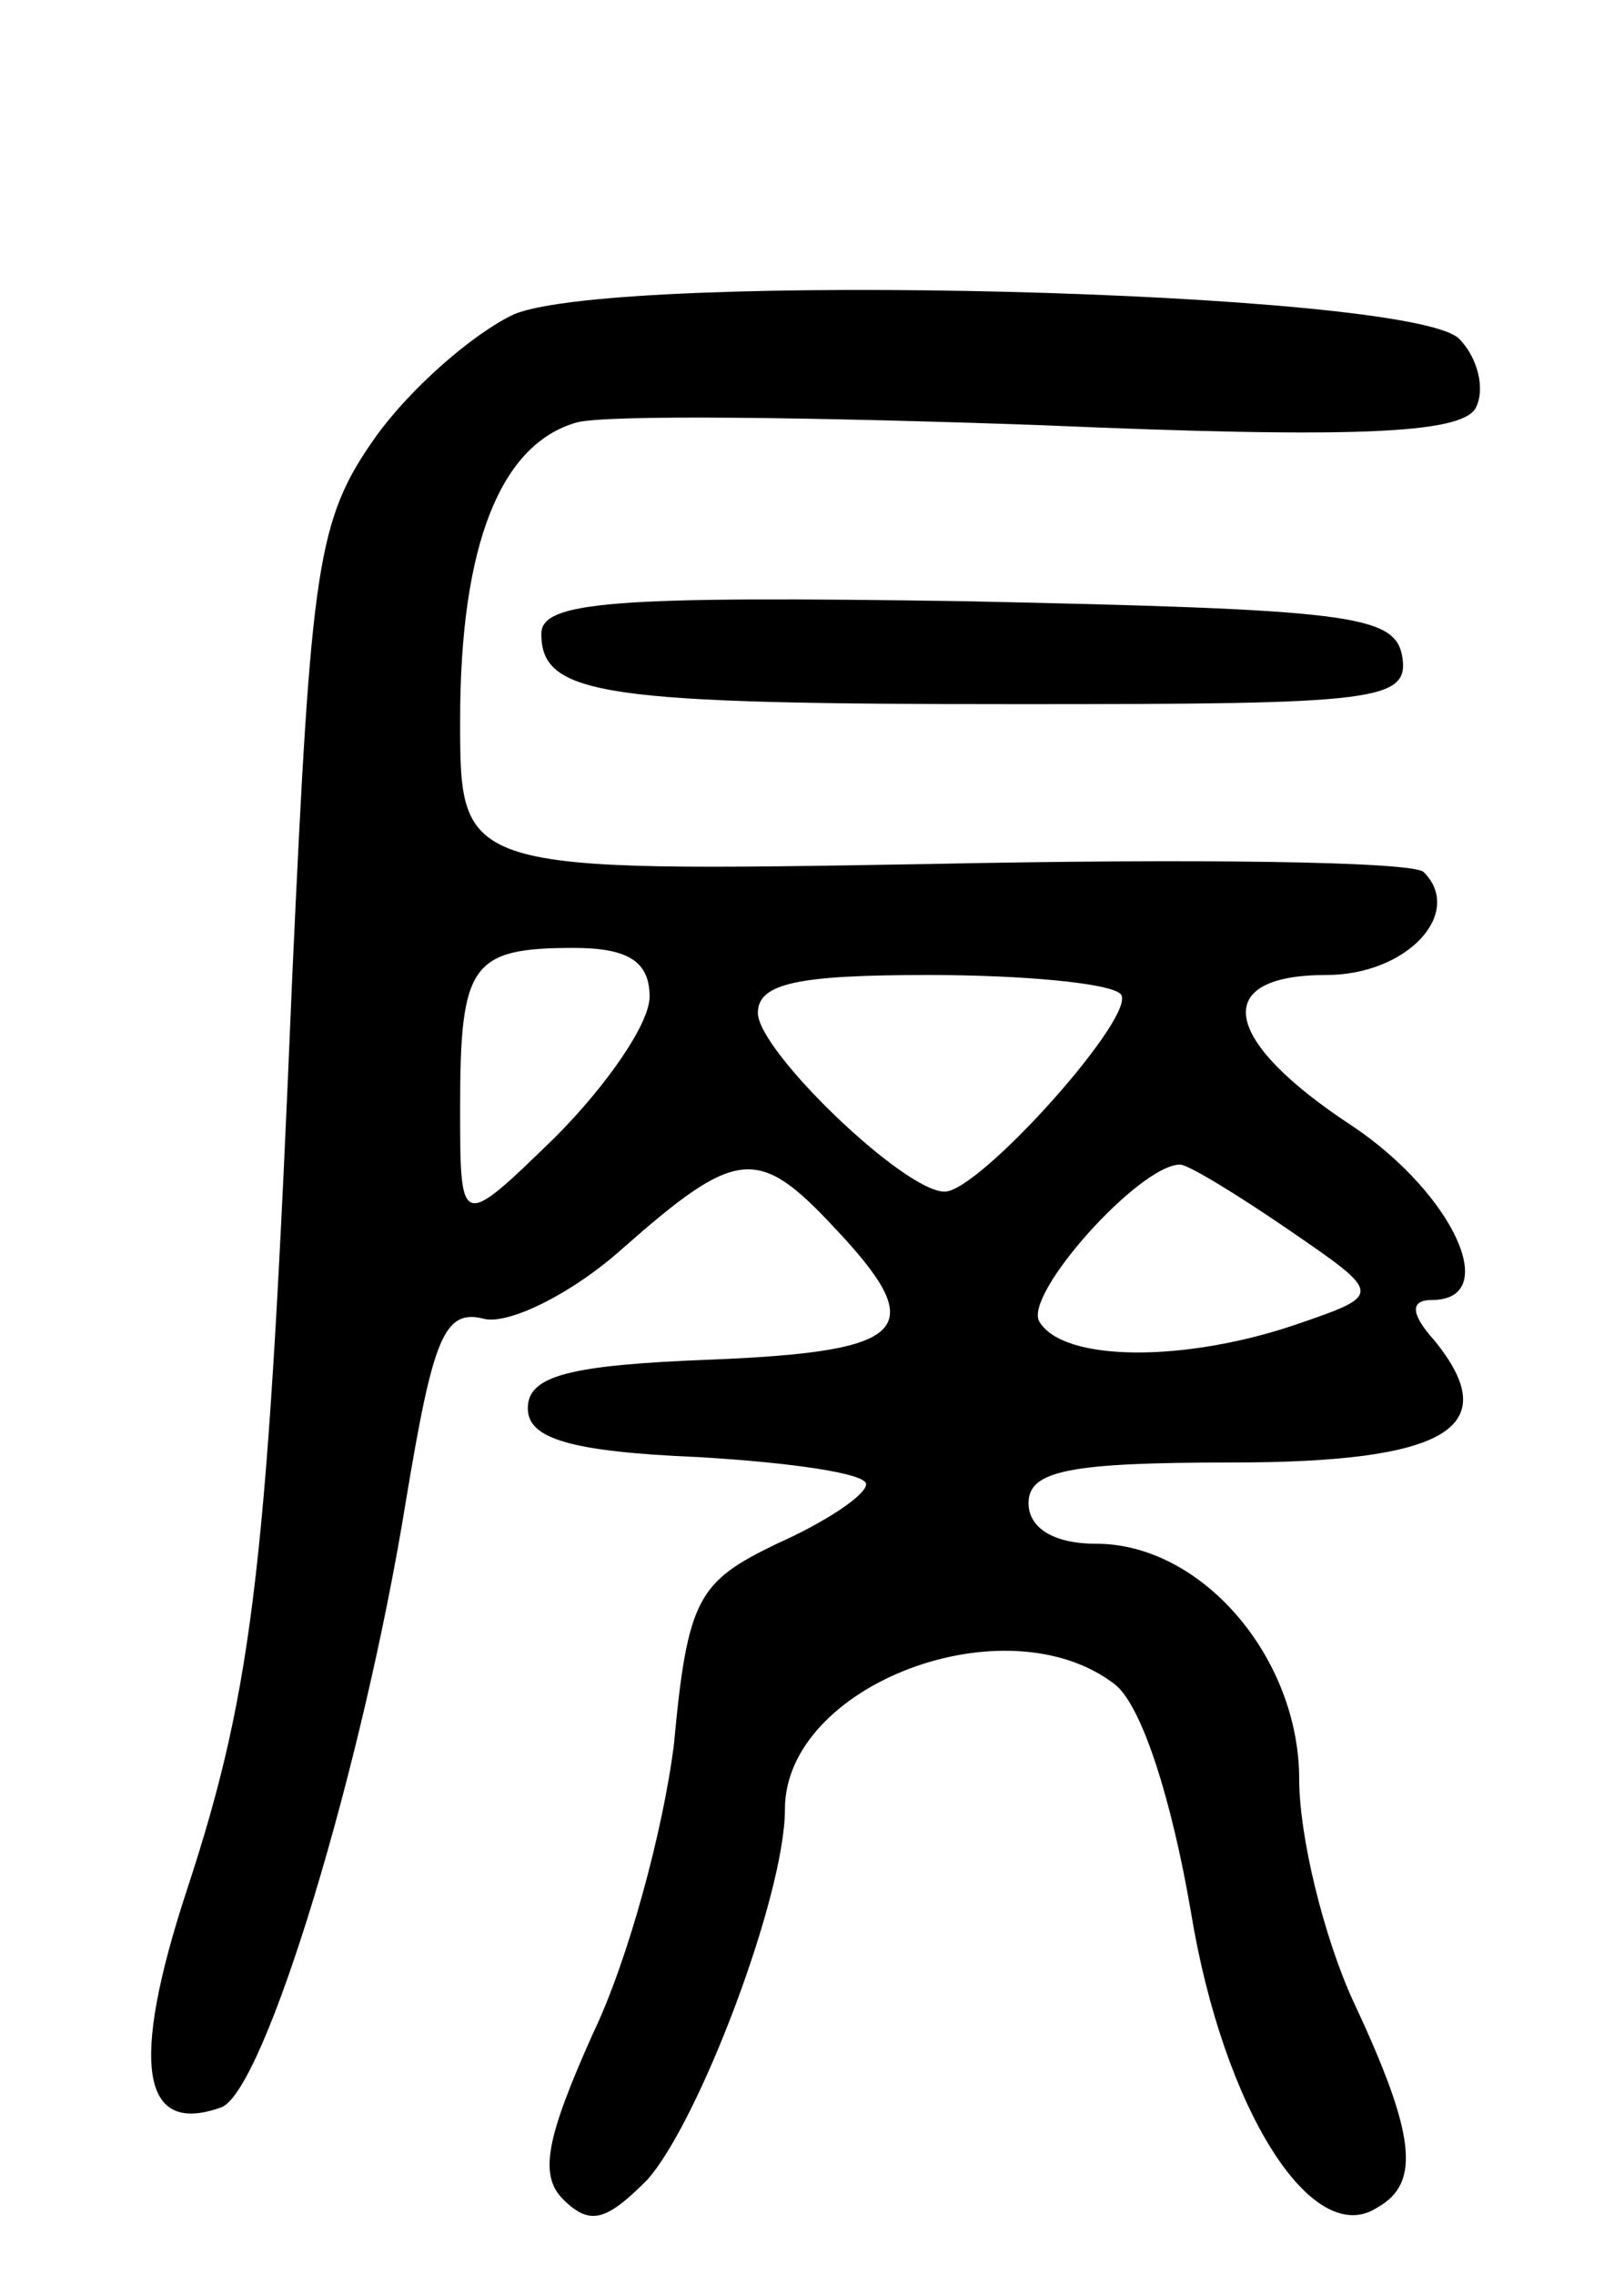 <svg version="1.0" xmlns="http://www.w3.org/2000/svg"
 width="60pt" height="84pt" viewBox="0 0 60 84"
 preserveAspectRatio="xMidYMid meet">
<g transform="translate(0,84) scale(0.1,-0.1)"
fill="#000000" stroke="none">
<path d="M190 724 c-15 -7 -38 -27 -51 -45 -22 -31 -24 -47 -31 -199 -9 -216
-14 -262 -39 -338 -21 -64 -17 -91 13 -80 16 7 52 125 68 224 10 60 14 71 29
67 9 -2 32 9 51 26 42 37 50 38 78 8 36 -38 28 -46 -45 -49 -53 -2 -68 -6 -68
-18 0 -11 15 -16 63 -18 34 -2 62 -6 62 -10 0 -4 -15 -14 -33 -22 -29 -14 -33
-20 -38 -74 -4 -32 -17 -80 -30 -107 -17 -38 -20 -52 -11 -61 10 -10 16 -8 31
7 19 21 51 105 51 137 0 46 82 77 122 46 10 -8 21 -43 28 -84 12 -73 45 -125
69 -109 16 9 14 27 -9 76 -11 24 -20 61 -20 82 0 45 -36 87 -75 87 -16 0 -25
6 -25 15 0 12 15 15 75 15 80 0 101 13 75 45 -9 10 -9 15 -1 15 26 0 8 39 -29
64 -49 32 -53 56 -10 56 30 0 51 23 36 38 -4 4 -86 5 -182 3 -174 -3 -174 -3
-174 53 0 65 15 102 43 110 11 3 88 2 172 -1 116 -5 154 -3 160 6 4 7 1 19 -6
26 -19 18 -310 25 -349 9z m50 -252 c0 -10 -16 -33 -35 -52 -35 -34 -35 -34
-35 11 0 53 4 59 42 59 20 0 28 -5 28 -18z m174 1 c7 -7 -52 -73 -65 -73 -15
0 -69 52 -69 66 0 11 15 14 63 14 35 0 67 -3 71 -7z m62 -87 c35 -24 35 -24 3
-35 -41 -14 -86 -14 -95 1 -6 10 37 58 52 58 3 0 21 -11 40 -24z"/>
<path d="M200 606 c0 -23 23 -26 177 -26 132 0 144 1 141 18 -3 15 -20 17
-161 20 -130 2 -157 0 -157 -12z"/>
</g>
</svg>
